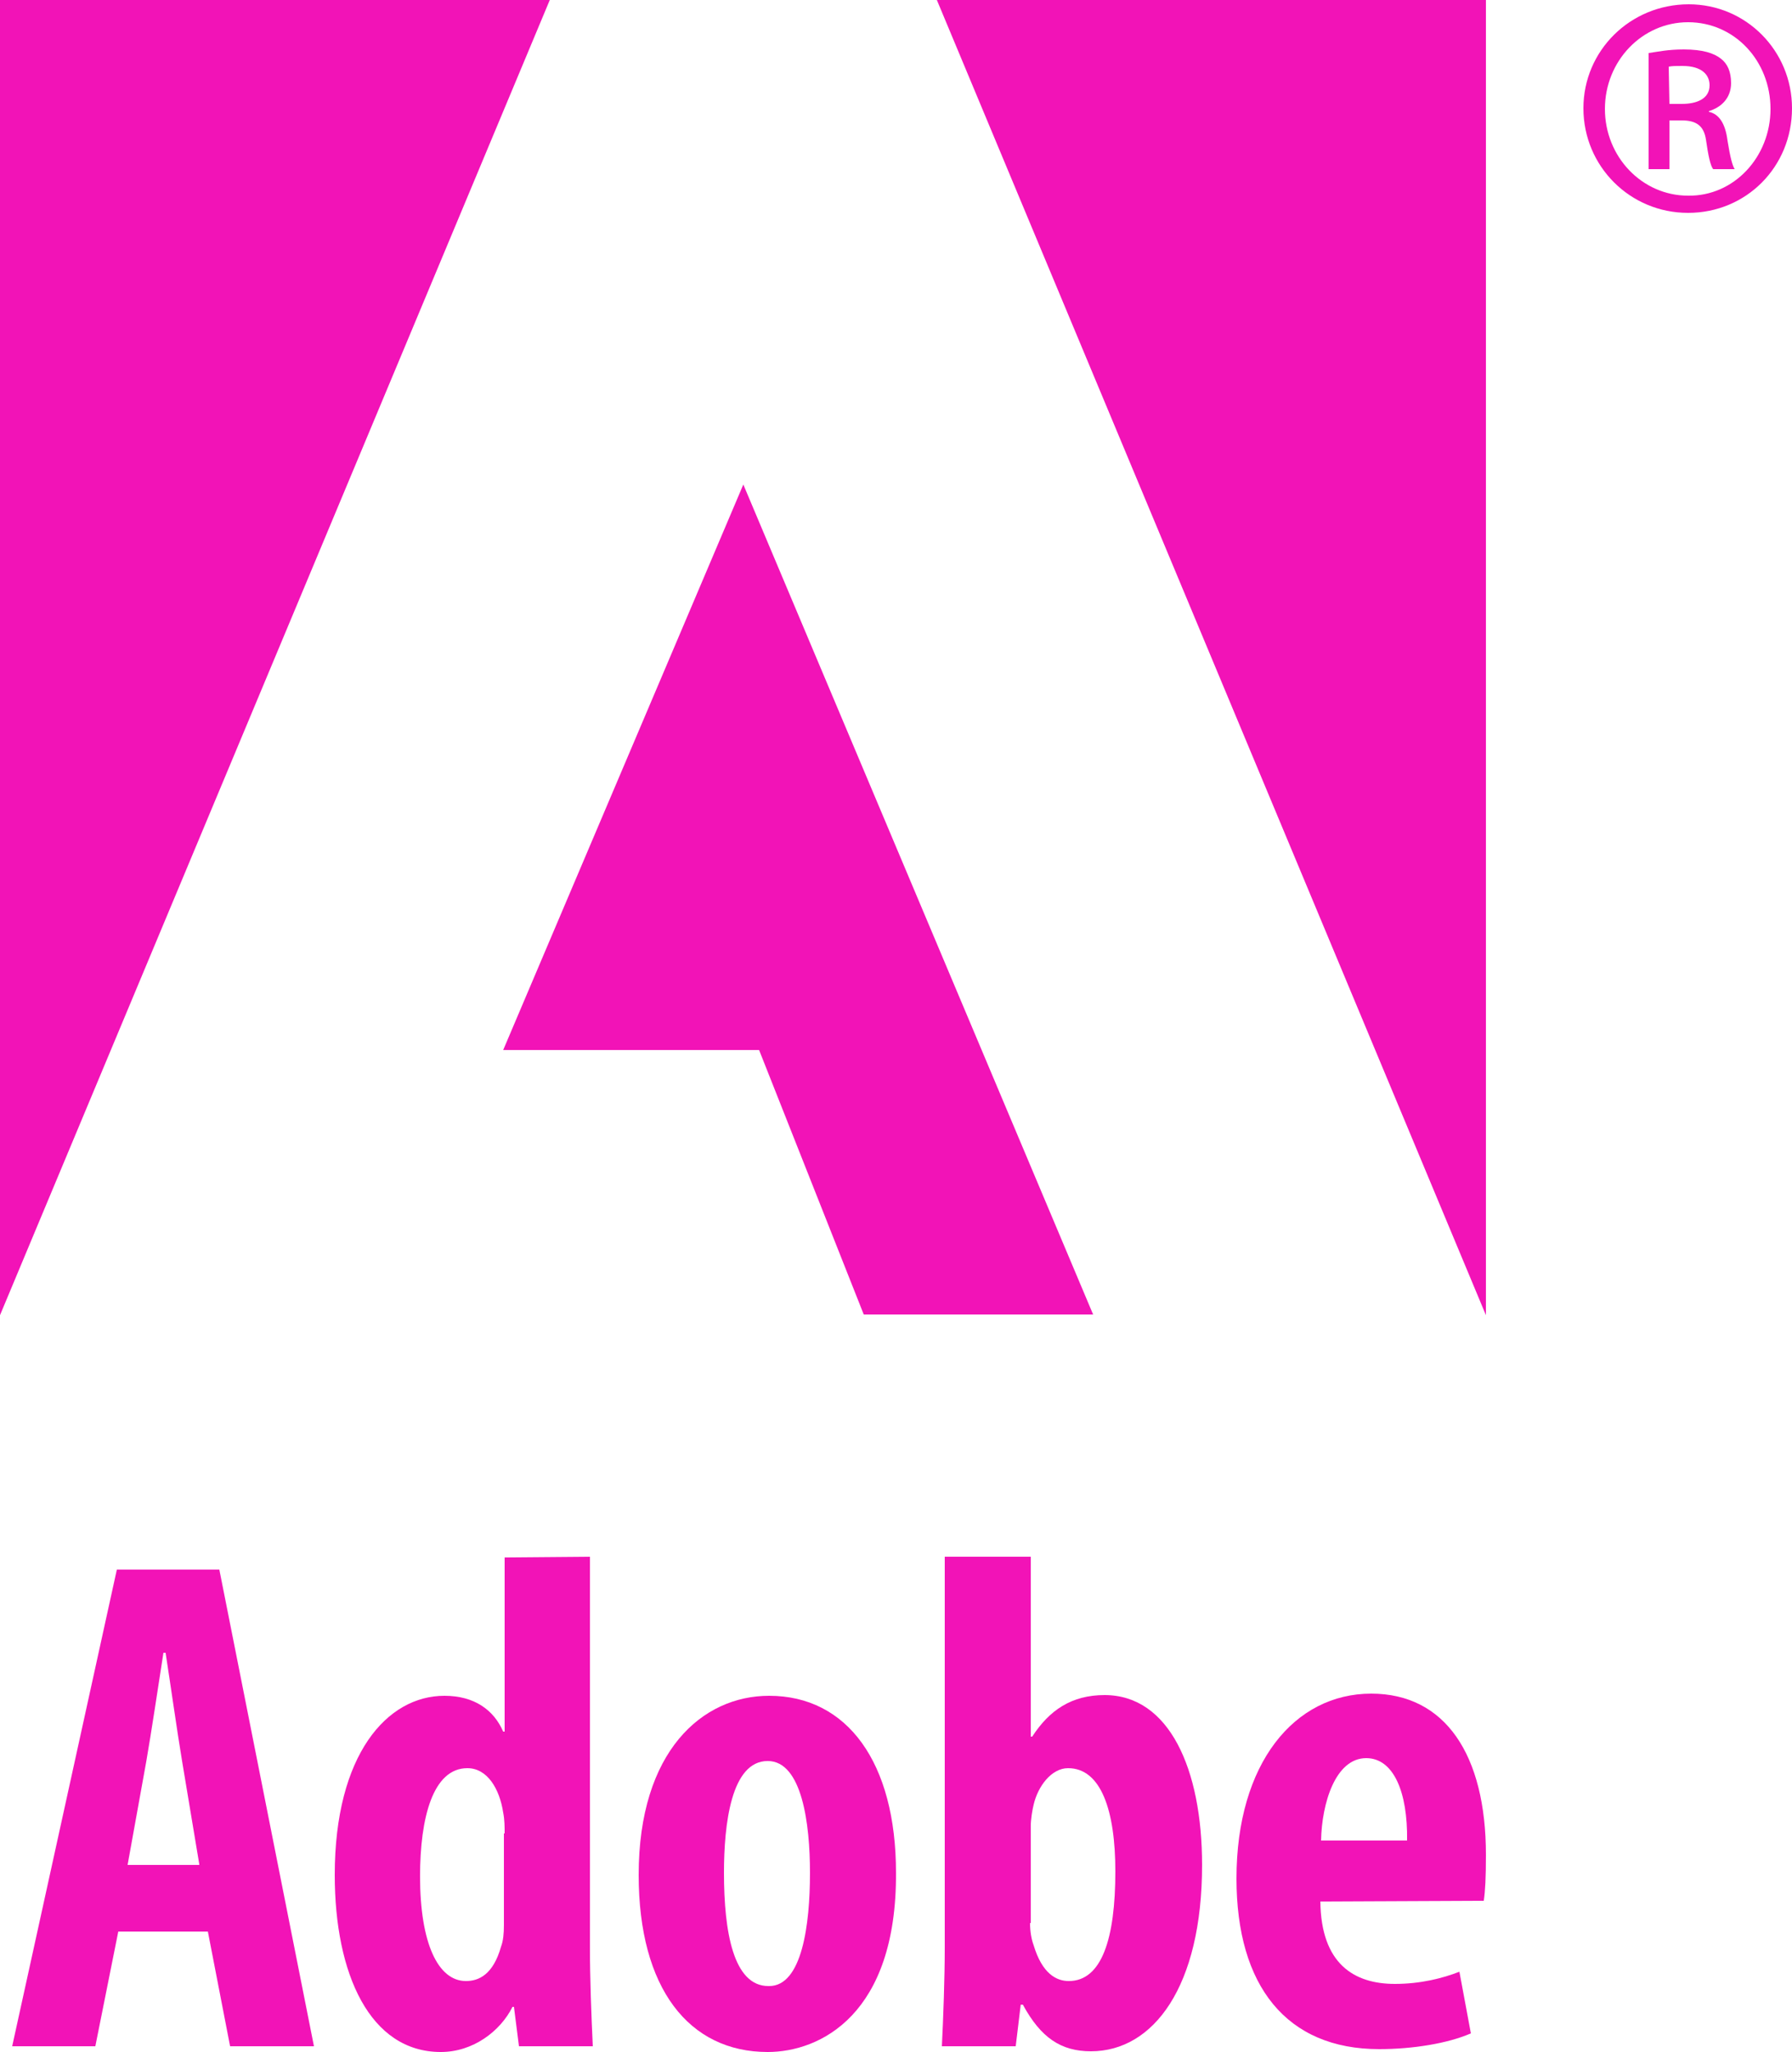<?xml version="1.0" encoding="utf-8"?>
<!-- Generator: Adobe Illustrator 22.0.1, SVG Export Plug-In . SVG Version: 6.00 Build 0)  -->
<svg version="1.1"
	 id="Layer_1" inkscape:version="0.91 r13725" sodipodi:docname="Adobe_1993.svg" xmlns:cc="http://creativecommons.org/ns#" xmlns:dc="http://purl.org/dc/elements/1.1/" xmlns:inkscape="http://www.inkscape.org/namespaces/inkscape" xmlns:rdf="http://www.w3.org/1999/02/22-rdf-syntax-ns#" xmlns:sodipodi="http://sodipodi.sourceforge.net/DTD/sodipodi-0.dtd" xmlns:svg="http://www.w3.org/2000/svg"
	 xmlns="http://www.w3.org/2000/svg" xmlns:xlink="http://www.w3.org/1999/xlink" x="0px" y="0px" viewBox="0 0 250 286.3"
	 style="enable-background:new 0 0 250 286.3;" xml:space="preserve">
<style type="text/css">
	.st0{fill:#F213B7;}
</style>
<sodipodi:namedview  bordercolor="#666666" borderopacity="1" gridtolerance="10" guidetolerance="10" id="namedview21" inkscape:current-layer="Layer_1" inkscape:cx="531.06511" inkscape:cy="643.92575" inkscape:pageopacity="0" inkscape:pageshadow="2" inkscape:window-height="705" inkscape:window-maximized="1" inkscape:window-width="1366" inkscape:window-x="-8" inkscape:window-y="-8" inkscape:zoom="0.35355339" objecttolerance="10" pagecolor="#ffffff" showgrid="false">
	</sodipodi:namedview>
<path id="path3" inkscape:connector-curvature="0" class="st0" d="M232.9,14.5h1.7c2.1,0,3.9-0.7,3.9-2.6c0-1.4-1-2.7-3.8-2.7
	c-0.9,0-1.4,0-1.9,0.1L232.9,14.5L232.9,14.5z M232.9,23.6H230V7.4c1.4-0.2,2.7-0.5,4.9-0.5c2.6,0,4.2,0.5,5.2,1.3
	c0.9,0.7,1.4,1.8,1.4,3.4c0,2.1-1.4,3.4-3.1,3.9v0.1c1.4,0.3,2.3,1.6,2.6,4c0.4,2.5,0.7,3.5,1,4h-3c-0.4-0.5-0.7-2-1-4.1
	c-0.3-2-1.4-2.7-3.4-2.7h-1.7L232.9,23.6L232.9,23.6z M235.5,3.1c-6.4,0-11.6,5.4-11.6,12.1s5.2,12.1,11.6,12.1
	c6.4,0.1,11.5-5.4,11.5-12.1S242,3.1,235.5,3.1L235.5,3.1L235.5,3.1z M235.6,0.6c8,0,14.4,6.5,14.4,14.5c0,8.2-6.4,14.6-14.5,14.6
	c-8.1,0-14.6-6.5-14.6-14.6C220.9,7.1,227.4,0.6,235.6,0.6L235.6,0.6L235.6,0.6z"/>
<g id="g4156">
	<path id="path5" inkscape:connector-curvature="0" class="st0" d="M27.8,260.1l-2.4-14.4c-0.7-4.2-1.6-10.6-2.3-15.1h-0.3
		c-0.7,4.5-1.7,11.2-2.4,15.2l-2.6,14.4H27.8z M16.5,269.5l-3.2,16H1.7L16.3,219h14.3l13.2,66.5H32.1l-3.1-16H16.5z"/>
	<path id="path7" inkscape:connector-curvature="0" class="st0" d="M70.4,255.8c0-0.9,0-1.9-0.2-2.9c-0.5-3.3-2.2-6.2-5-6.2
		c-4.8,0-6.6,6.9-6.6,15.1c0,9.3,2.5,14.6,6.4,14.6c1.8,0,3.8-0.9,4.9-4.8c0.3-0.8,0.4-1.8,0.4-3V255.8z M82.3,217.2v54.5
		c0,4.3,0.2,9.6,0.4,13.8H72.4l-0.7-5.5h-0.2c-1.7,3.4-5.5,6.3-10,6.3c-9.9,0-14.8-10.9-14.8-24.7c0-16.8,7.3-25,15.3-25
		c4.2,0,6.9,2,8.2,5h0.2v-24.3L82.3,217.2L82.3,217.2z"/>
	<path id="path9" inkscape:connector-curvature="0" class="st0" d="M107.3,277.1c4.6,0,5.7-8.6,5.7-15.8c0-6.8-1.1-15.6-5.9-15.6
		c-5.1,0-6.1,8.8-6.1,15.6c0,8.2,1.3,15.8,6.2,15.8H107.3z M107.1,286.3c-11,0-18-8.9-18-24.7c0-17.3,8.9-25,18.2-25
		c10.9,0,17.7,9.3,17.7,24.7C125.1,281.1,114.4,286.3,107.1,286.3L107.1,286.3z"/>
	<path id="path11" inkscape:connector-curvature="0" class="st0" d="M143.7,268.3c0,1.2,0.2,2.3,0.5,3.1c1.2,4,3.2,5,4.9,5
		c4.6,0,6.5-5.9,6.5-15.3c0-8.5-2-14.4-6.6-14.4c-2.3,0-4.2,2.5-4.8,5.1c-0.2,0.8-0.4,2.1-0.4,3V268.3z M131.8,217.2h12v25.1h0.2
		c2.4-3.7,5.5-5.8,10.1-5.8c9,0,13.6,10.3,13.6,23.7c0,17-6.8,26-15.5,26c-4.2,0-7-1.9-9.5-6.5h-0.3l-0.7,5.8h-10.3
		c0.2-4,0.4-9.5,0.4-13.8V217.2L131.8,217.2z"/>
	<path id="path13" inkscape:connector-curvature="0" class="st0" d="M196.3,256.8c0.1-6.8-1.9-11.5-5.7-11.5
		c-4.3,0-6.2,6.3-6.3,11.5H196.3z M184.2,265.3c0.1,8.7,4.7,11.5,10.4,11.5c3.6,0,6.7-0.8,9-1.7l1.6,8.6c-3.2,1.4-8.1,2.2-12.8,2.2
		c-12.9,0-19.9-8.8-19.9-23.8c0-16.1,8.1-25.8,18.8-25.8c10.3,0,16,8.5,16,22.5c0,3.2-0.1,5-0.3,6.4L184.2,265.3L184.2,265.3z"/>
</g>
<g id="g4151">
	<polygon id="polygon15" class="st0" points="130.7,0 207.3,0 207.3,183.5 	"/>
	<polygon id="polygon17" class="st0" points="76.7,0 0,0 0,183.5 	"/>
	<polygon id="polygon19" class="st0" points="70.2,146.5 103.7,67.6 152.5,183.4 120.5,183.4 105.9,146.5 	"/>
</g>
</svg>
